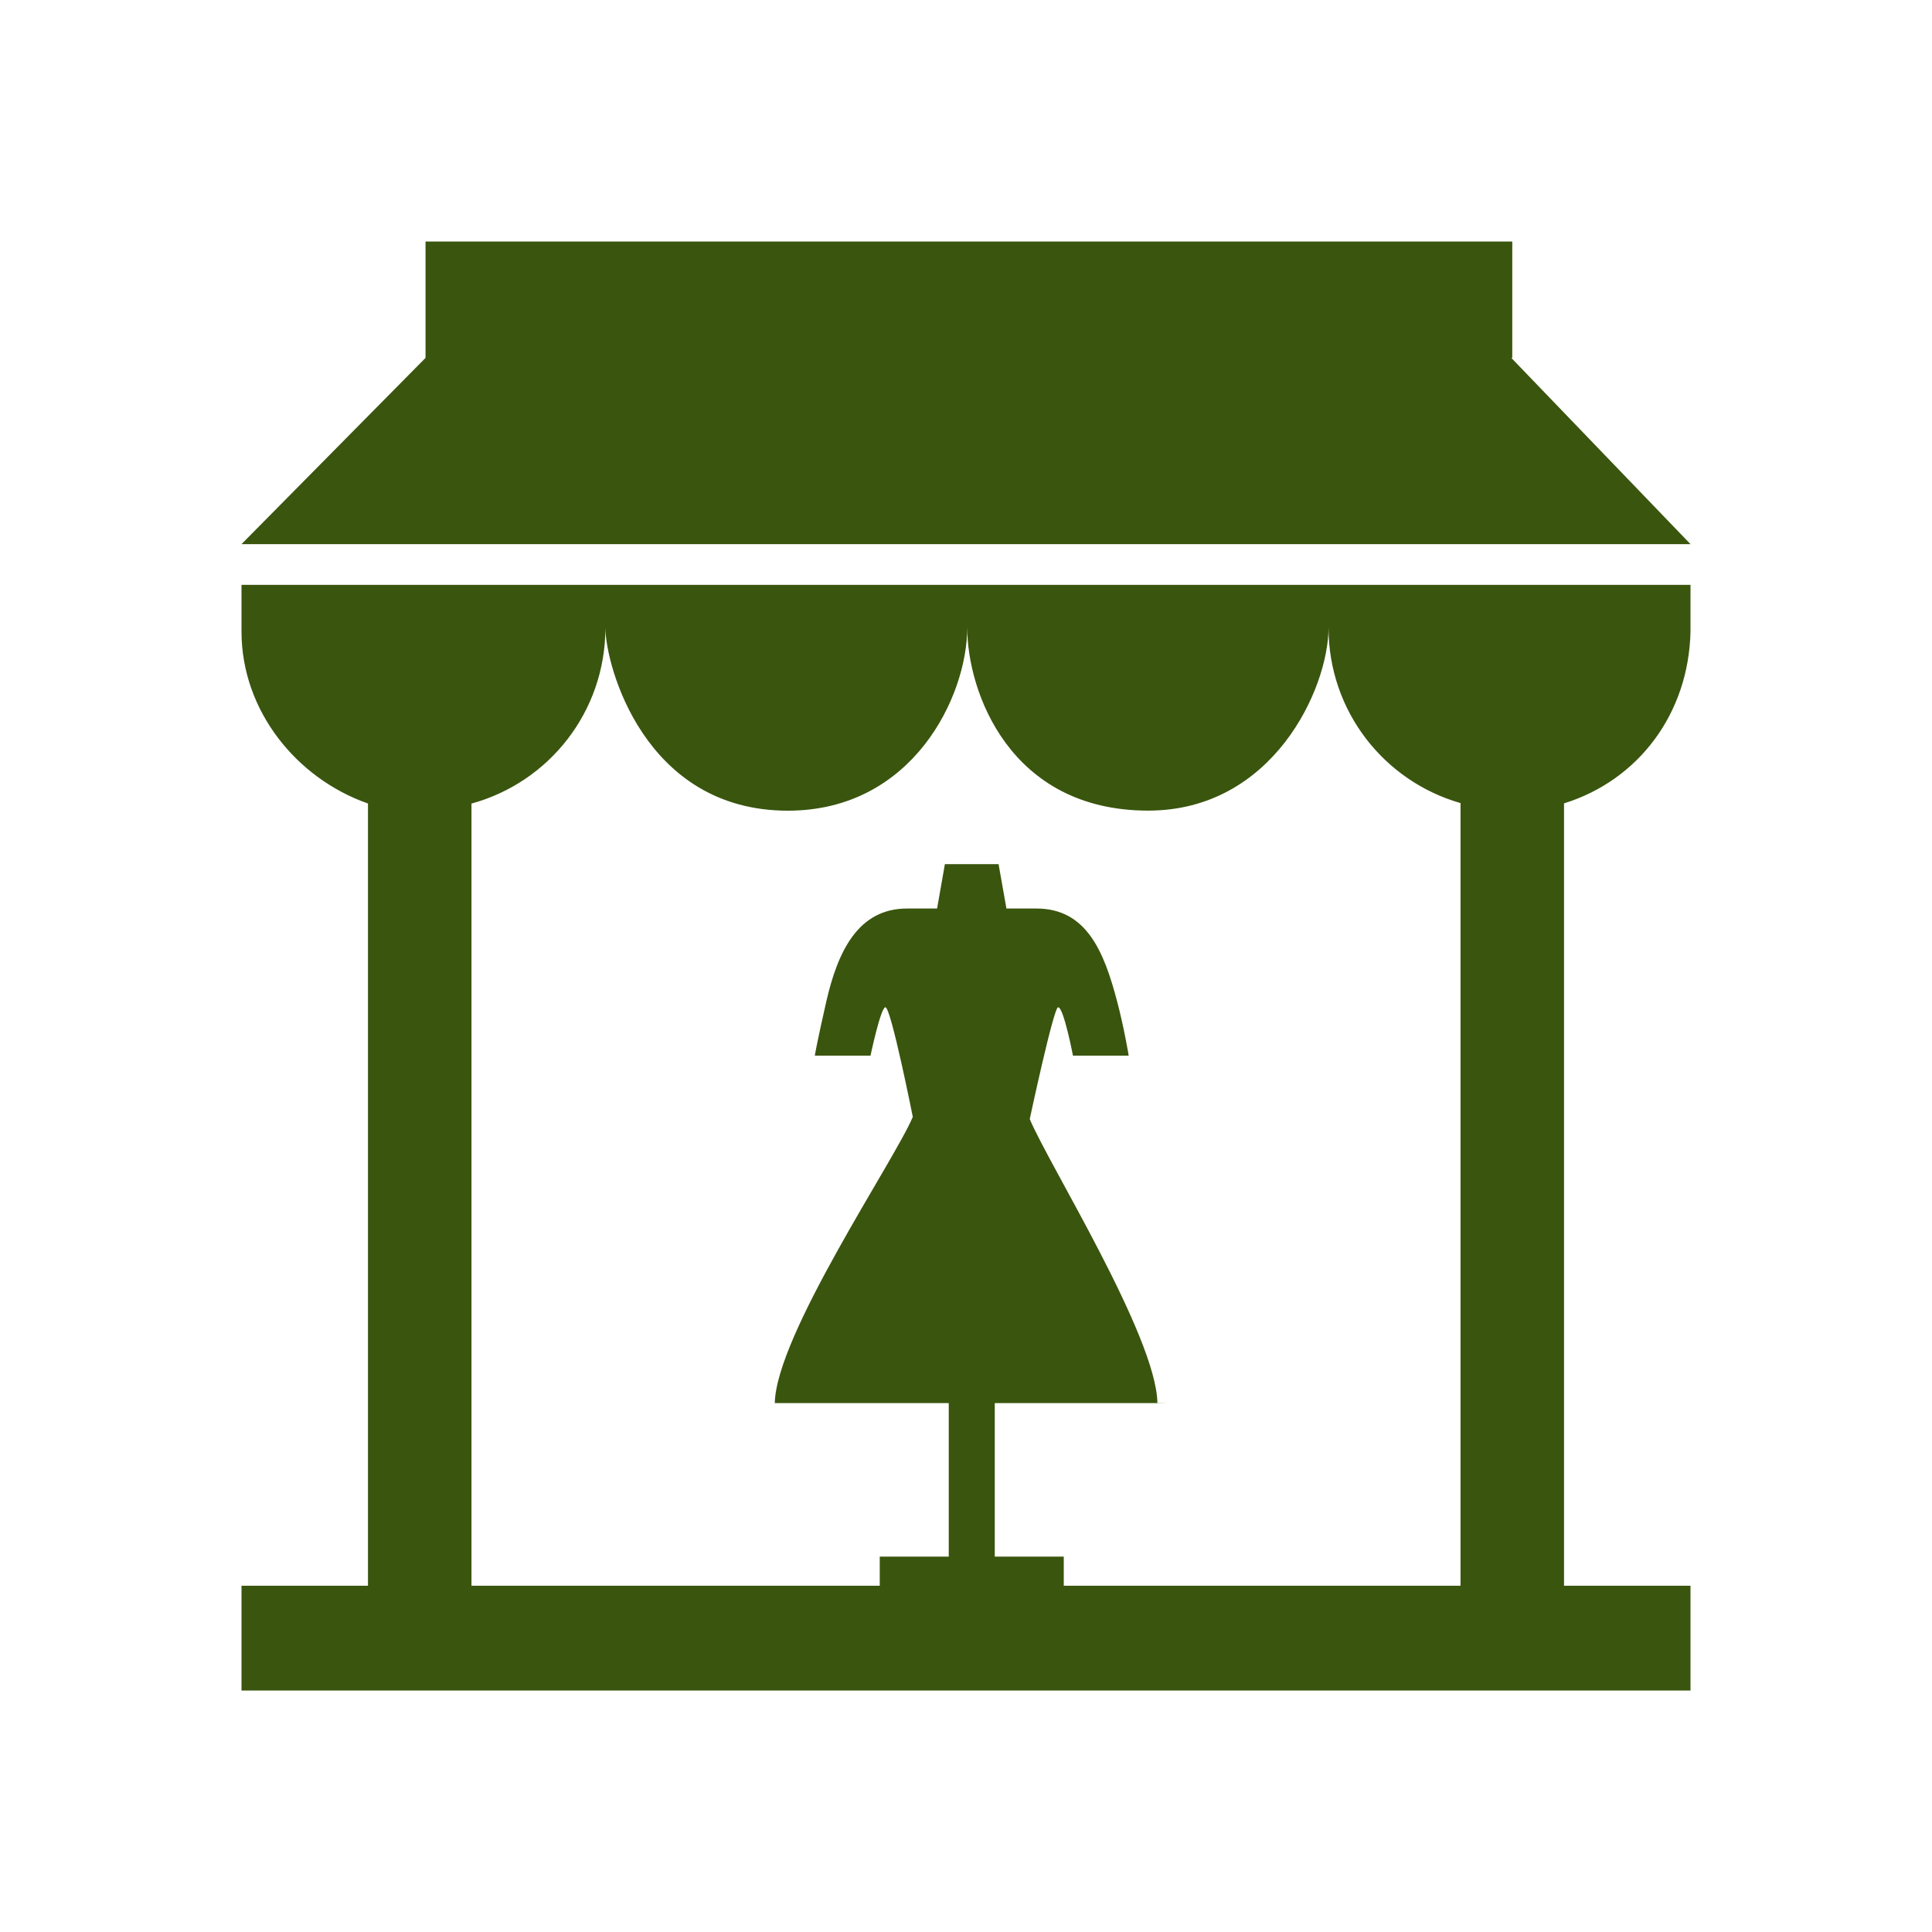 <svg width="28" height="28" viewBox="0 0 28 28" fill="none" xmlns="http://www.w3.org/2000/svg">
<path d="M24.5 9.151V8.476H3.5V9.151C3.5 10.304 4.302 11.284 5.333 11.645V22.982H3.5V24.5H24.5V22.982H22.667V11.643C23.741 11.31 24.475 10.345 24.5 9.151ZM21.167 22.982H15.417V22.56H14.417V20.335H16.941L16.774 20.332C16.757 19.364 15.185 16.853 14.924 16.218C14.924 16.218 15.27 14.598 15.335 14.598C15.416 14.598 15.55 15.299 15.55 15.299H16.358C16.358 15.299 16.292 14.899 16.191 14.516C16 13.789 15.746 13.167 15.021 13.167H14.586L14.472 12.524H13.694L13.581 13.167H13.146C12.437 13.167 12.142 13.787 11.975 14.516C11.833 15.139 11.809 15.299 11.809 15.299H12.616C12.616 15.299 12.764 14.598 12.832 14.598C12.913 14.598 13.229 16.187 13.229 16.187C12.964 16.819 11.246 19.35 11.229 20.335H13.75V22.56H12.75V22.982H6.833V11.646C7.95 11.341 8.774 10.322 8.774 9.095C8.774 9.642 9.337 11.749 11.418 11.749C13.226 11.749 14.018 10.095 14.018 9.095C14.018 10.027 14.636 11.748 16.64 11.748C18.451 11.748 19.254 9.977 19.254 9.095C19.254 10.312 20.064 11.323 21.167 11.639V22.982ZM24.5 7.886H3.5L6.167 5.187V3.5H21.917V5.187H21.903L24.5 7.886Z" fill="#3A550E"/>
</svg>
